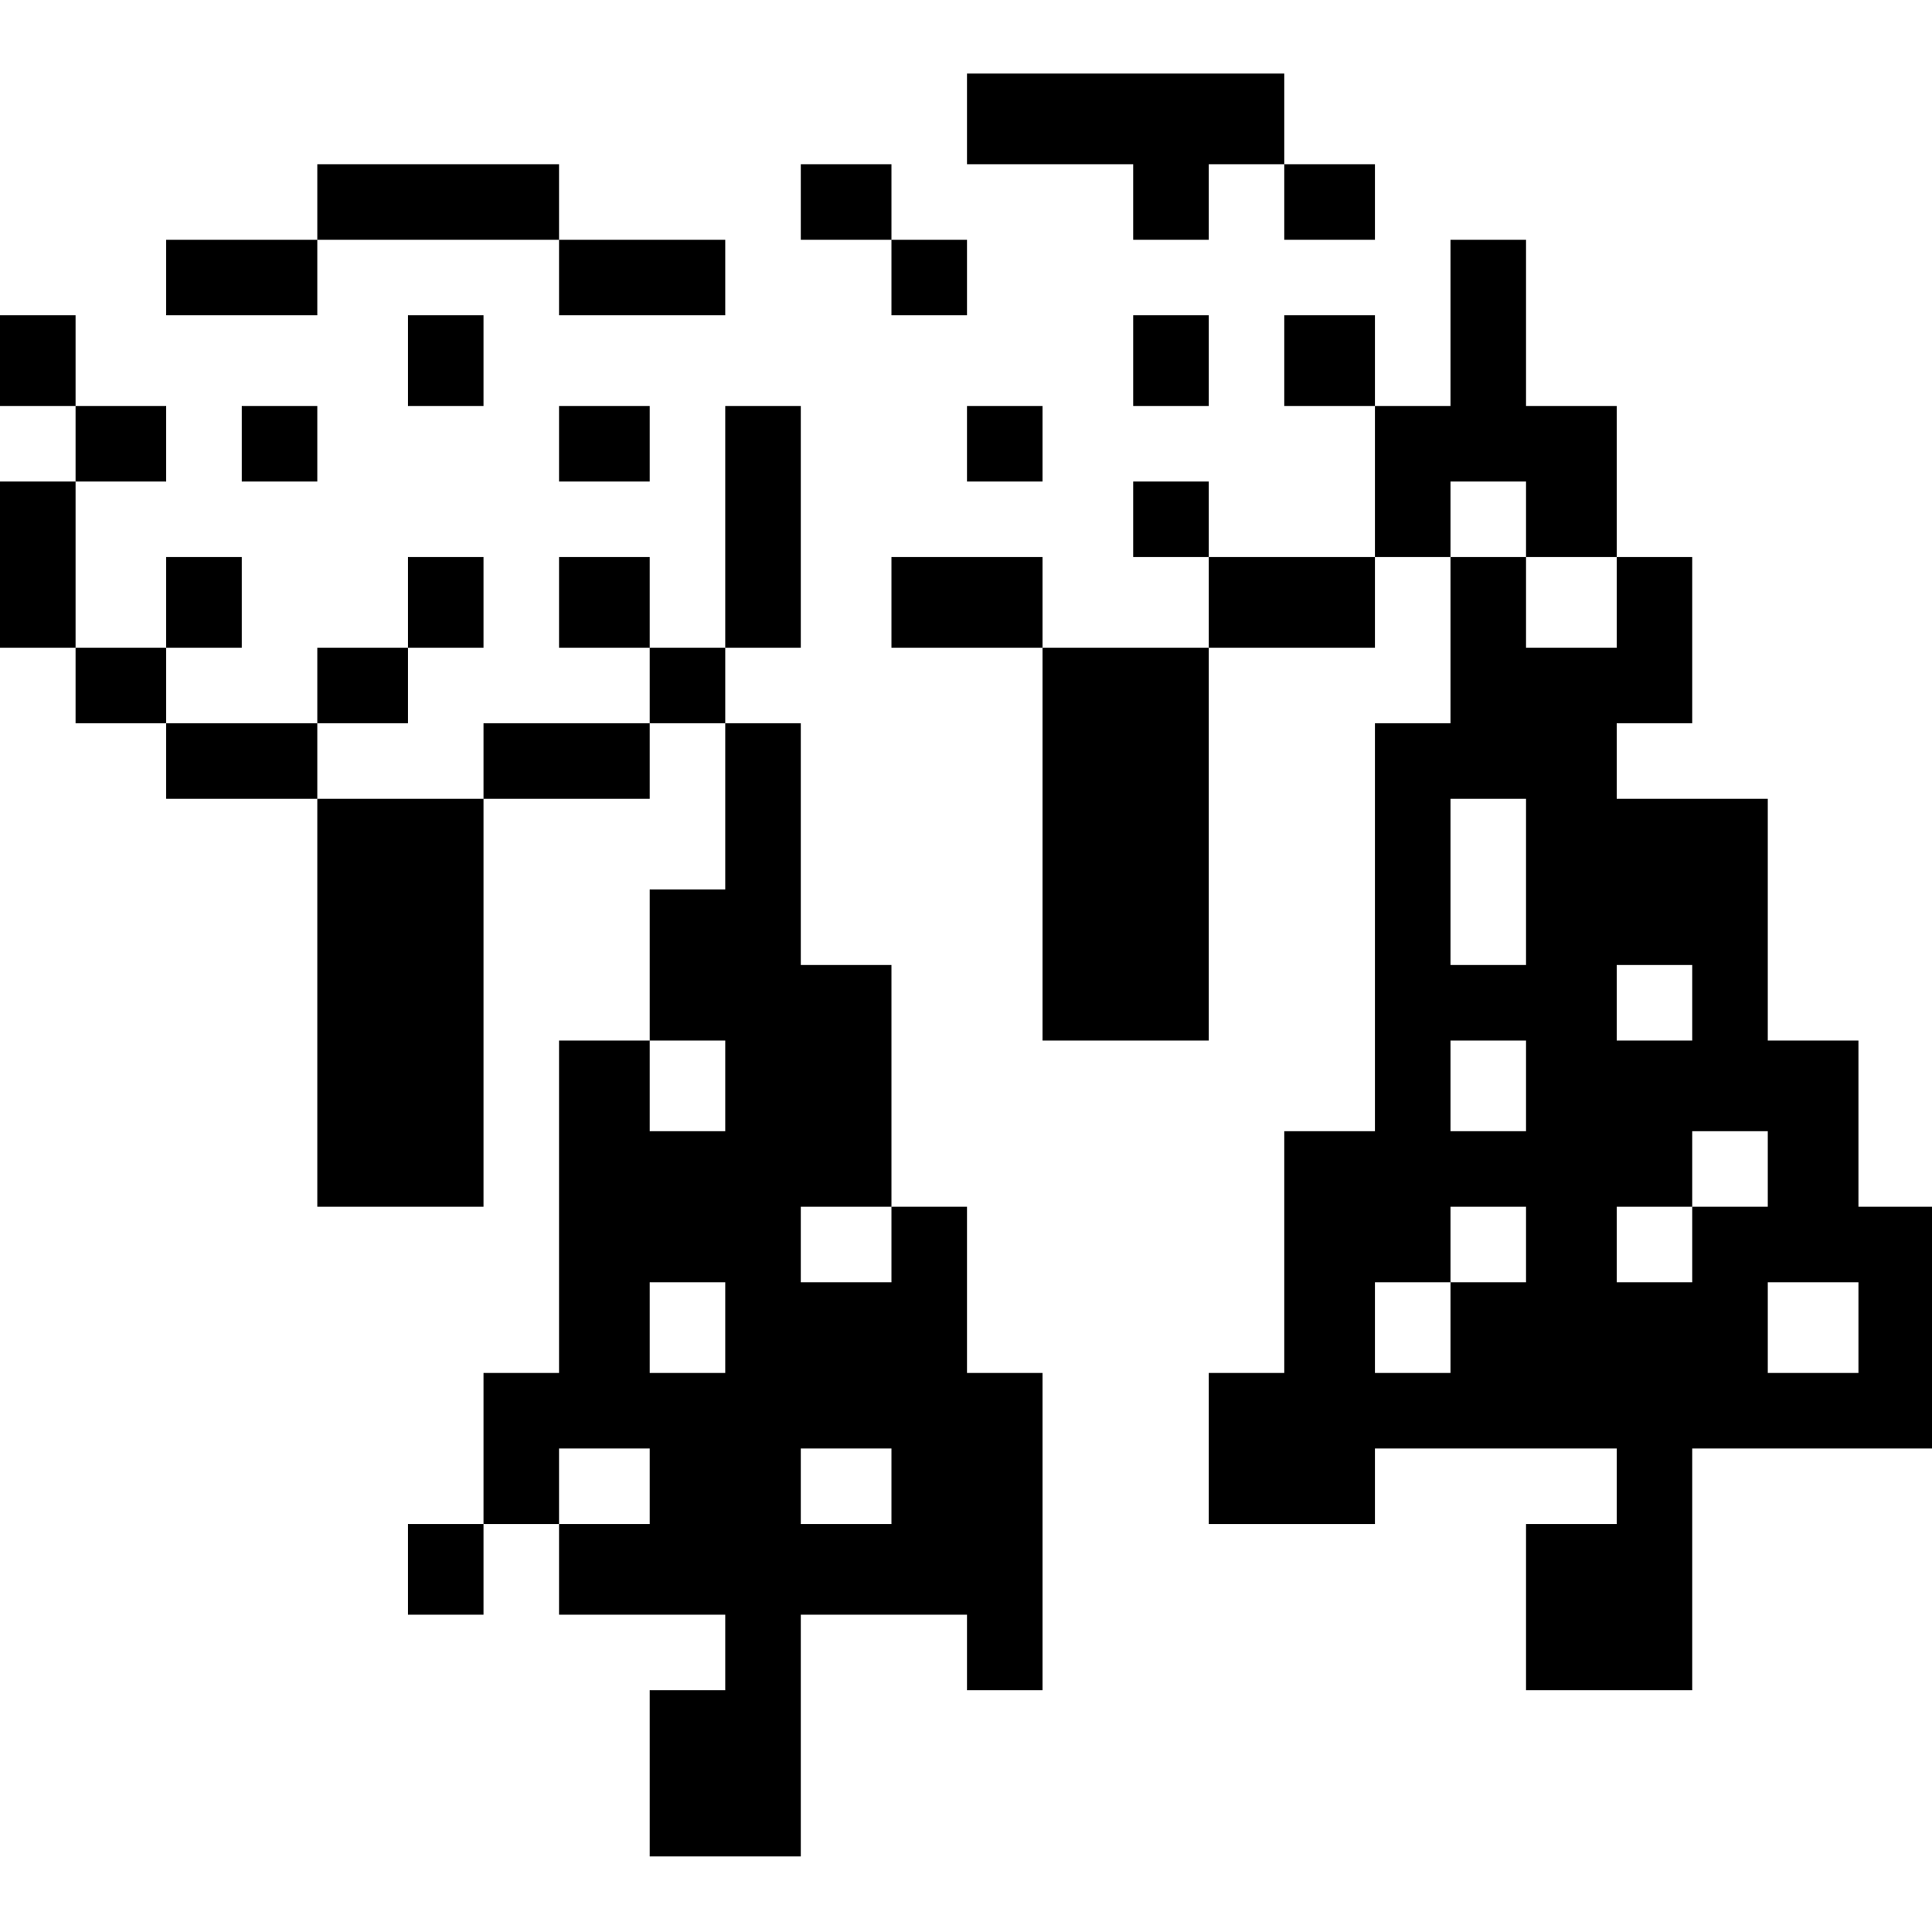 <?xml version="1.0" standalone="no"?>
<!DOCTYPE svg PUBLIC "-//W3C//DTD SVG 20010904//EN"
 "http://www.w3.org/TR/2001/REC-SVG-20010904/DTD/svg10.dtd">
<svg version="1.0" xmlns="http://www.w3.org/2000/svg"
 width="468pt" height="468pt" viewBox="0 0 468 468"
 preserveAspectRatio="xMidYMid meet">
<g transform="translate(0,468) scale(0.366,-0.366)"
fill="#000000" stroke="none">
<path d="M640 1200 l0 -30 55 0 55 0 0 -25 0 -25 25 0 25 0 0 25 0 25 25 0 25
0 0 -25 0 -25 30 0 30 0 0 25 0 25 -30 0 -30 0 0 30 0 30 -105 0 -105 0 0 -30z"/>
<path d="M210 1145 l0 -25 -50 0 -50 0 0 -25 0 -25 50 0 50 0 0 25 0 25 80 0
80 0 0 -25 0 -25 55 0 55 0 0 25 0 25 -55 0 -55 0 0 25 0 25 -80 0 -80 0 0
-25z"/>
<path d="M530 1145 l0 -25 30 0 30 0 0 -25 0 -25 25 0 25 0 0 25 0 25 -25 0
-25 0 0 25 0 25 -30 0 -30 0 0 -25z"/>
<path d="M960 1065 l0 -55 -25 0 -25 0 0 30 0 30 -30 0 -30 0 0 -30 0 -30 30
0 30 0 0 -50 0 -50 -55 0 -55 0 0 25 0 25 -25 0 -25 0 0 -25 0 -25 25 0 25 0
0 -30 0 -30 -55 0 -55 0 0 30 0 30 -50 0 -50 0 0 -30 0 -30 50 0 50 0 0 -130
0 -130 55 0 55 0 0 130 0 130 55 0 55 0 0 30 0 30 25 0 25 0 0 -55 0 -55 -25
0 -25 0 0 -135 0 -135 -30 0 -30 0 0 -80 0 -80 -25 0 -25 0 0 -50 0 -50 55 0
55 0 0 25 0 25 80 0 80 0 0 -25 0 -25 -30 0 -30 0 0 -55 0 -55 55 0 55 0 0 80
0 80 80 0 80 0 0 80 0 80 -25 0 -25 0 0 55 0 55 -30 0 -30 0 0 80 0 80 -50 0
-50 0 0 25 0 25 25 0 25 0 0 55 0 55 -25 0 -25 0 0 50 0 50 -30 0 -30 0 0 55
0 55 -25 0 -25 0 0 -55z m50 -130 l0 -25 30 0 30 0 0 -30 0 -30 -30 0 -30 0 0
30 0 30 -25 0 -25 0 0 25 0 25 25 0 25 0 0 -25z m0 -240 l0 -55 -25 0 -25 0 0
55 0 55 25 0 25 0 0 -55z m110 -80 l0 -25 -25 0 -25 0 0 25 0 25 25 0 25 0 0
-25z m-110 -55 l0 -30 -25 0 -25 0 0 30 0 30 25 0 25 0 0 -30z m160 -55 l0
-25 -25 0 -25 0 0 -25 0 -25 -25 0 -25 0 0 25 0 25 25 0 25 0 0 25 0 25 25 0
25 0 0 -25z m-160 -50 l0 -25 -25 0 -25 0 0 -30 0 -30 -25 0 -25 0 0 30 0 30
25 0 25 0 0 25 0 25 25 0 25 0 0 -25z m220 -55 l0 -30 -30 0 -30 0 0 30 0 30
30 0 30 0 0 -30z"/>
<path d="M0 1040 l0 -30 25 0 25 0 0 -25 0 -25 -25 0 -25 0 0 -55 0 -55 25 0
25 0 0 -25 0 -25 30 0 30 0 0 -25 0 -25 50 0 50 0 0 -135 0 -135 55 0 55 0 0
135 0 135 55 0 55 0 0 25 0 25 25 0 25 0 0 -55 0 -55 -25 0 -25 0 0 -50 0 -50
-30 0 -30 0 0 -110 0 -110 -25 0 -25 0 0 -50 0 -50 -25 0 -25 0 0 -30 0 -30
25 0 25 0 0 30 0 30 25 0 25 0 0 -30 0 -30 55 0 55 0 0 -25 0 -25 -25 0 -25 0
0 -55 0 -55 50 0 50 0 0 80 0 80 55 0 55 0 0 -25 0 -25 25 0 25 0 0 105 0 105
-25 0 -25 0 0 55 0 55 -25 0 -25 0 0 80 0 80 -30 0 -30 0 0 80 0 80 -25 0 -25
0 0 25 0 25 25 0 25 0 0 80 0 80 -25 0 -25 0 0 -80 0 -80 -25 0 -25 0 0 30 0
30 -30 0 -30 0 0 -30 0 -30 30 0 30 0 0 -25 0 -25 -55 0 -55 0 0 -25 0 -25
-55 0 -55 0 0 25 0 25 30 0 30 0 0 25 0 25 25 0 25 0 0 30 0 30 -25 0 -25 0 0
-30 0 -30 -30 0 -30 0 0 -25 0 -25 -50 0 -50 0 0 25 0 25 25 0 25 0 0 30 0 30
-25 0 -25 0 0 -30 0 -30 -30 0 -30 0 0 55 0 55 30 0 30 0 0 25 0 25 -30 0 -30
0 0 30 0 30 -25 0 -25 0 0 -30z m480 -480 l0 -30 -25 0 -25 0 0 30 0 30 25 0
25 0 0 -30z m110 -105 l0 -25 -30 0 -30 0 0 25 0 25 30 0 30 0 0 -25z m-110
-55 l0 -30 -25 0 -25 0 0 30 0 30 25 0 25 0 0 -30z m-50 -105 l0 -25 -30 0
-30 0 0 25 0 25 30 0 30 0 0 -25z m160 0 l0 -25 -30 0 -30 0 0 25 0 25 30 0
30 0 0 -25z"/>
<path d="M270 1040 l0 -30 25 0 25 0 0 30 0 30 -25 0 -25 0 0 -30z"/>
<path d="M750 1040 l0 -30 25 0 25 0 0 30 0 30 -25 0 -25 0 0 -30z"/>
<path d="M160 985 l0 -25 25 0 25 0 0 25 0 25 -25 0 -25 0 0 -25z"/>
<path d="M370 985 l0 -25 30 0 30 0 0 25 0 25 -30 0 -30 0 0 -25z"/>
<path d="M640 985 l0 -25 25 0 25 0 0 25 0 25 -25 0 -25 0 0 -25z"/>
</g>
</svg>
